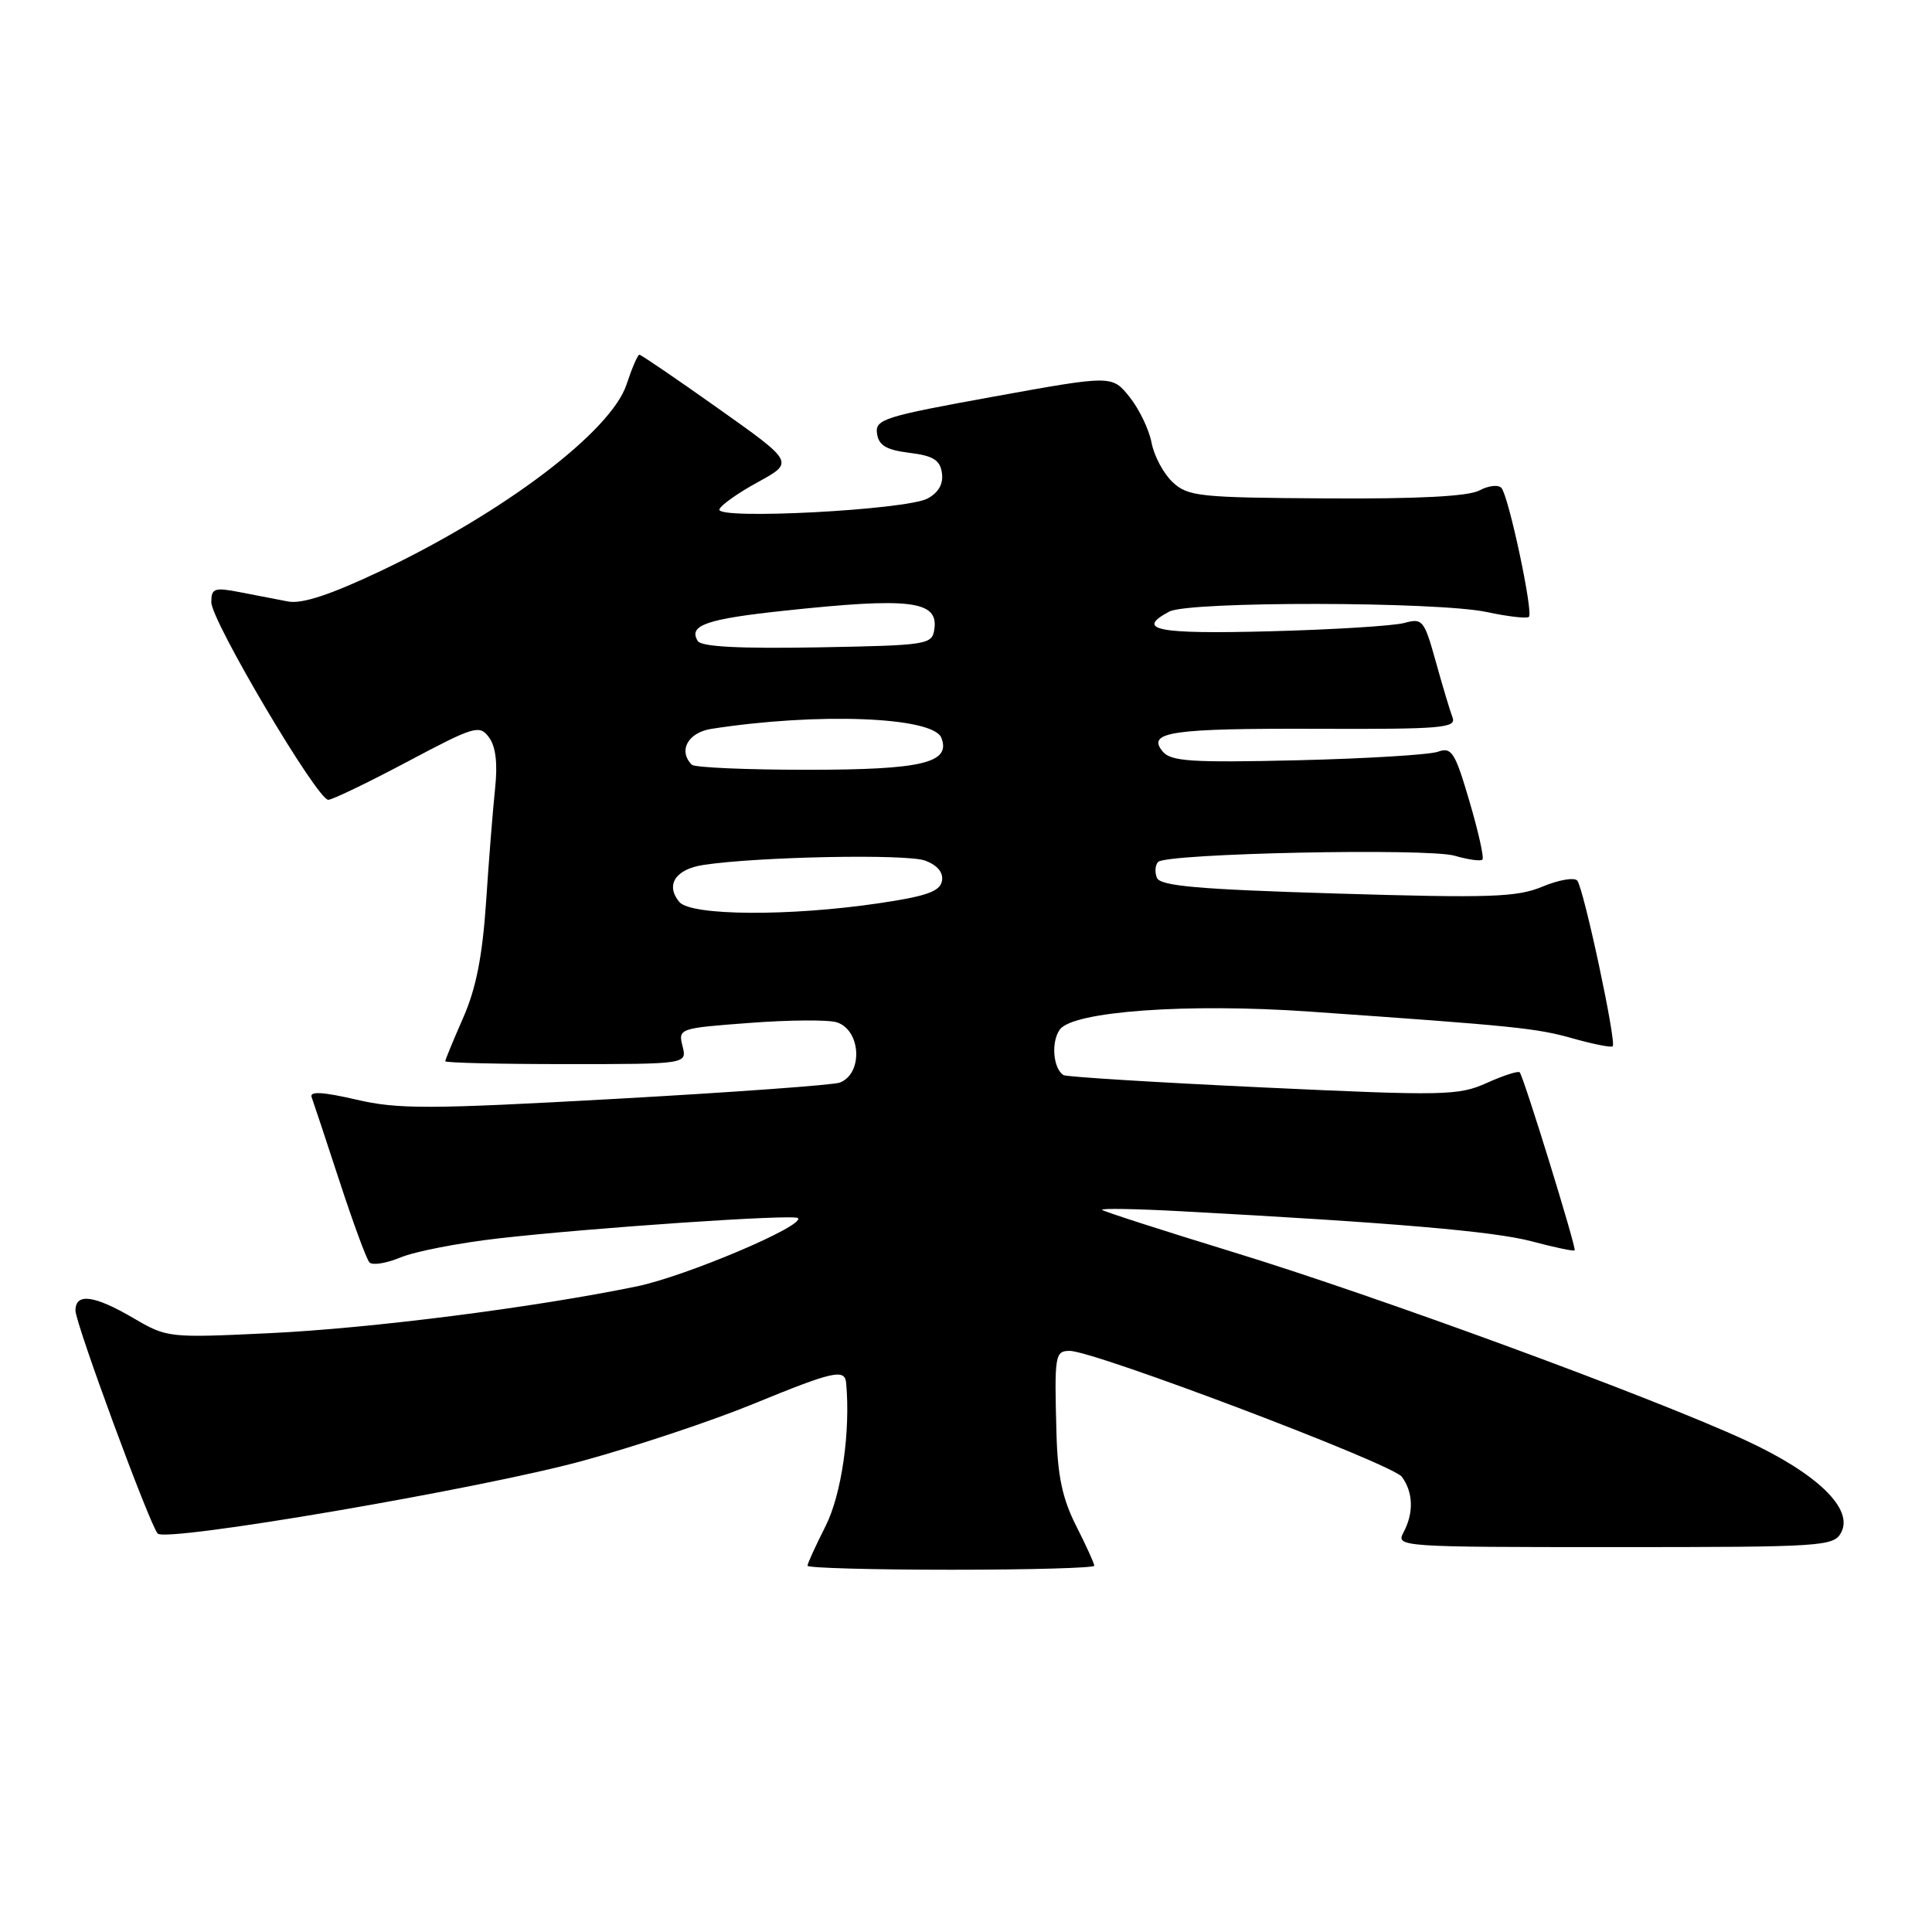 <?xml version="1.0" encoding="UTF-8" standalone="no"?>
<!DOCTYPE svg PUBLIC "-//W3C//DTD SVG 1.1//EN" "http://www.w3.org/Graphics/SVG/1.1/DTD/svg11.dtd" >
<svg xmlns="http://www.w3.org/2000/svg" xmlns:xlink="http://www.w3.org/1999/xlink" version="1.1" viewBox="0 0 256 256">
 <g >
 <path fill="currentColor"
d=" M 145.00 207.47 C 145.00 207.17 143.92 204.80 142.60 202.19 C 140.79 198.63 140.14 195.60 139.99 189.98 C 139.70 179.51 139.79 179.00 141.75 179.00 C 145.02 179.01 184.49 193.97 185.75 195.68 C 187.27 197.75 187.35 200.48 185.96 203.07 C 184.95 204.96 185.57 205.00 213.93 205.00 C 241.54 205.00 242.98 204.91 243.96 203.07 C 245.64 199.93 240.78 195.23 231.30 190.85 C 218.99 185.16 182.56 171.78 163.40 165.91 C 154.10 163.06 146.29 160.54 146.04 160.32 C 145.78 160.09 150.51 160.17 156.54 160.50 C 184.59 162.01 197.93 163.15 202.95 164.48 C 205.95 165.28 208.52 165.82 208.65 165.68 C 208.92 165.42 201.92 142.74 201.37 142.09 C 201.18 141.87 199.22 142.50 197.02 143.49 C 193.27 145.18 191.44 145.22 167.33 144.09 C 153.19 143.43 141.31 142.69 140.93 142.46 C 139.53 141.59 139.25 138.04 140.44 136.41 C 142.21 134.00 157.34 132.91 173.50 134.04 C 200.84 135.95 203.64 136.24 208.42 137.60 C 211.13 138.36 213.50 138.83 213.69 138.64 C 214.22 138.11 209.83 117.63 208.99 116.68 C 208.59 116.23 206.52 116.59 204.39 117.48 C 201.02 118.89 197.49 119.01 177.17 118.40 C 158.65 117.84 153.71 117.40 153.29 116.30 C 152.99 115.54 153.07 114.60 153.46 114.21 C 154.59 113.07 189.17 112.35 192.75 113.39 C 194.54 113.91 196.19 114.14 196.43 113.90 C 196.67 113.67 195.89 110.19 194.71 106.18 C 192.79 99.64 192.35 98.96 190.53 99.61 C 189.41 100.01 181.04 100.52 171.93 100.74 C 157.84 101.07 155.16 100.89 154.06 99.58 C 151.90 96.97 155.18 96.50 174.79 96.57 C 190.99 96.63 193.01 96.46 192.47 95.07 C 192.14 94.21 191.14 90.88 190.25 87.67 C 188.71 82.14 188.49 81.88 186.06 82.55 C 184.65 82.93 176.64 83.43 168.25 83.65 C 153.31 84.04 150.38 83.47 154.93 81.04 C 157.53 79.65 190.48 79.70 197.02 81.10 C 199.83 81.70 202.34 81.99 202.59 81.74 C 203.19 81.14 199.91 65.75 198.95 64.66 C 198.55 64.19 197.23 64.34 196.02 64.99 C 194.56 65.77 187.86 66.12 175.69 66.04 C 158.87 65.94 157.40 65.78 155.37 63.88 C 154.17 62.75 152.92 60.41 152.59 58.67 C 152.26 56.92 150.95 54.20 149.67 52.60 C 147.35 49.71 147.35 49.71 131.63 52.56 C 117.12 55.19 115.94 55.56 116.21 57.45 C 116.43 59.02 117.43 59.62 120.50 60.00 C 123.66 60.39 124.57 60.96 124.81 62.68 C 125.02 64.12 124.36 65.27 122.90 66.06 C 120.04 67.58 94.87 68.90 95.32 67.50 C 95.49 66.95 97.79 65.32 100.43 63.88 C 105.23 61.25 105.23 61.25 95.18 54.13 C 89.65 50.21 84.95 47.00 84.72 47.00 C 84.50 47.00 83.74 48.77 83.02 50.94 C 80.97 57.16 66.78 67.92 50.35 75.70 C 43.75 78.82 40.02 80.05 38.17 79.70 C 36.70 79.42 33.81 78.86 31.75 78.46 C 28.39 77.81 28.00 77.96 28.00 79.80 C 28.00 82.27 42.05 106.01 43.50 105.98 C 44.05 105.97 48.76 103.70 53.98 100.93 C 62.88 96.20 63.54 96.01 64.79 97.70 C 65.69 98.91 65.96 101.14 65.60 104.50 C 65.31 107.25 64.77 114.00 64.41 119.50 C 63.92 126.73 63.08 130.99 61.37 134.87 C 60.07 137.83 59.00 140.42 59.00 140.62 C 59.00 140.83 66.21 141.00 75.02 141.00 C 91.04 141.00 91.04 141.00 90.44 138.62 C 89.85 136.28 89.98 136.24 99.36 135.54 C 104.59 135.14 109.77 135.11 110.87 135.46 C 114.09 136.48 114.39 142.25 111.28 143.45 C 110.44 143.77 97.10 144.74 81.63 145.60 C 56.80 146.98 52.76 147.00 47.19 145.70 C 42.79 144.68 41.00 144.58 41.29 145.37 C 41.52 145.99 43.18 151.00 44.98 156.50 C 46.78 162.00 48.56 166.85 48.95 167.27 C 49.33 167.70 51.19 167.40 53.07 166.62 C 54.96 165.83 60.77 164.70 66.00 164.10 C 78.35 162.69 105.19 160.86 105.73 161.40 C 106.73 162.39 90.87 169.11 84.39 170.45 C 70.75 173.26 49.21 176.01 35.75 176.65 C 22.34 177.29 22.14 177.27 17.67 174.65 C 12.47 171.61 10.00 171.29 10.00 173.65 C 10.00 175.36 19.80 201.96 20.89 203.20 C 21.95 204.41 63.86 197.24 77.24 193.56 C 84.25 191.64 94.40 188.25 99.81 186.03 C 110.42 181.68 111.94 181.33 112.12 183.25 C 112.71 189.70 111.51 198.02 109.40 202.20 C 108.08 204.81 107.00 207.17 107.00 207.47 C 107.00 207.76 115.55 208.00 126.00 208.00 C 136.45 208.00 145.00 207.76 145.00 207.47 Z  M 90.01 119.51 C 88.14 117.26 89.51 115.17 93.20 114.61 C 100.44 113.51 120.20 113.12 122.60 114.04 C 124.24 114.66 125.03 115.63 124.81 116.75 C 124.55 118.12 122.73 118.76 116.49 119.68 C 104.64 121.44 91.54 121.36 90.01 119.51 Z  M 91.67 101.33 C 89.83 99.49 91.15 97.07 94.25 96.58 C 108.37 94.38 123.67 94.98 124.74 97.77 C 126.02 101.09 122.19 102.00 106.98 102.00 C 98.92 102.00 92.03 101.70 91.67 101.33 Z  M 92.46 84.94 C 91.17 82.86 93.57 82.02 104.04 80.91 C 120.59 79.14 124.34 79.60 123.81 83.34 C 123.51 85.43 123.02 85.51 108.32 85.78 C 97.99 85.96 92.93 85.70 92.46 84.94 Z "/>
</g>
</svg>